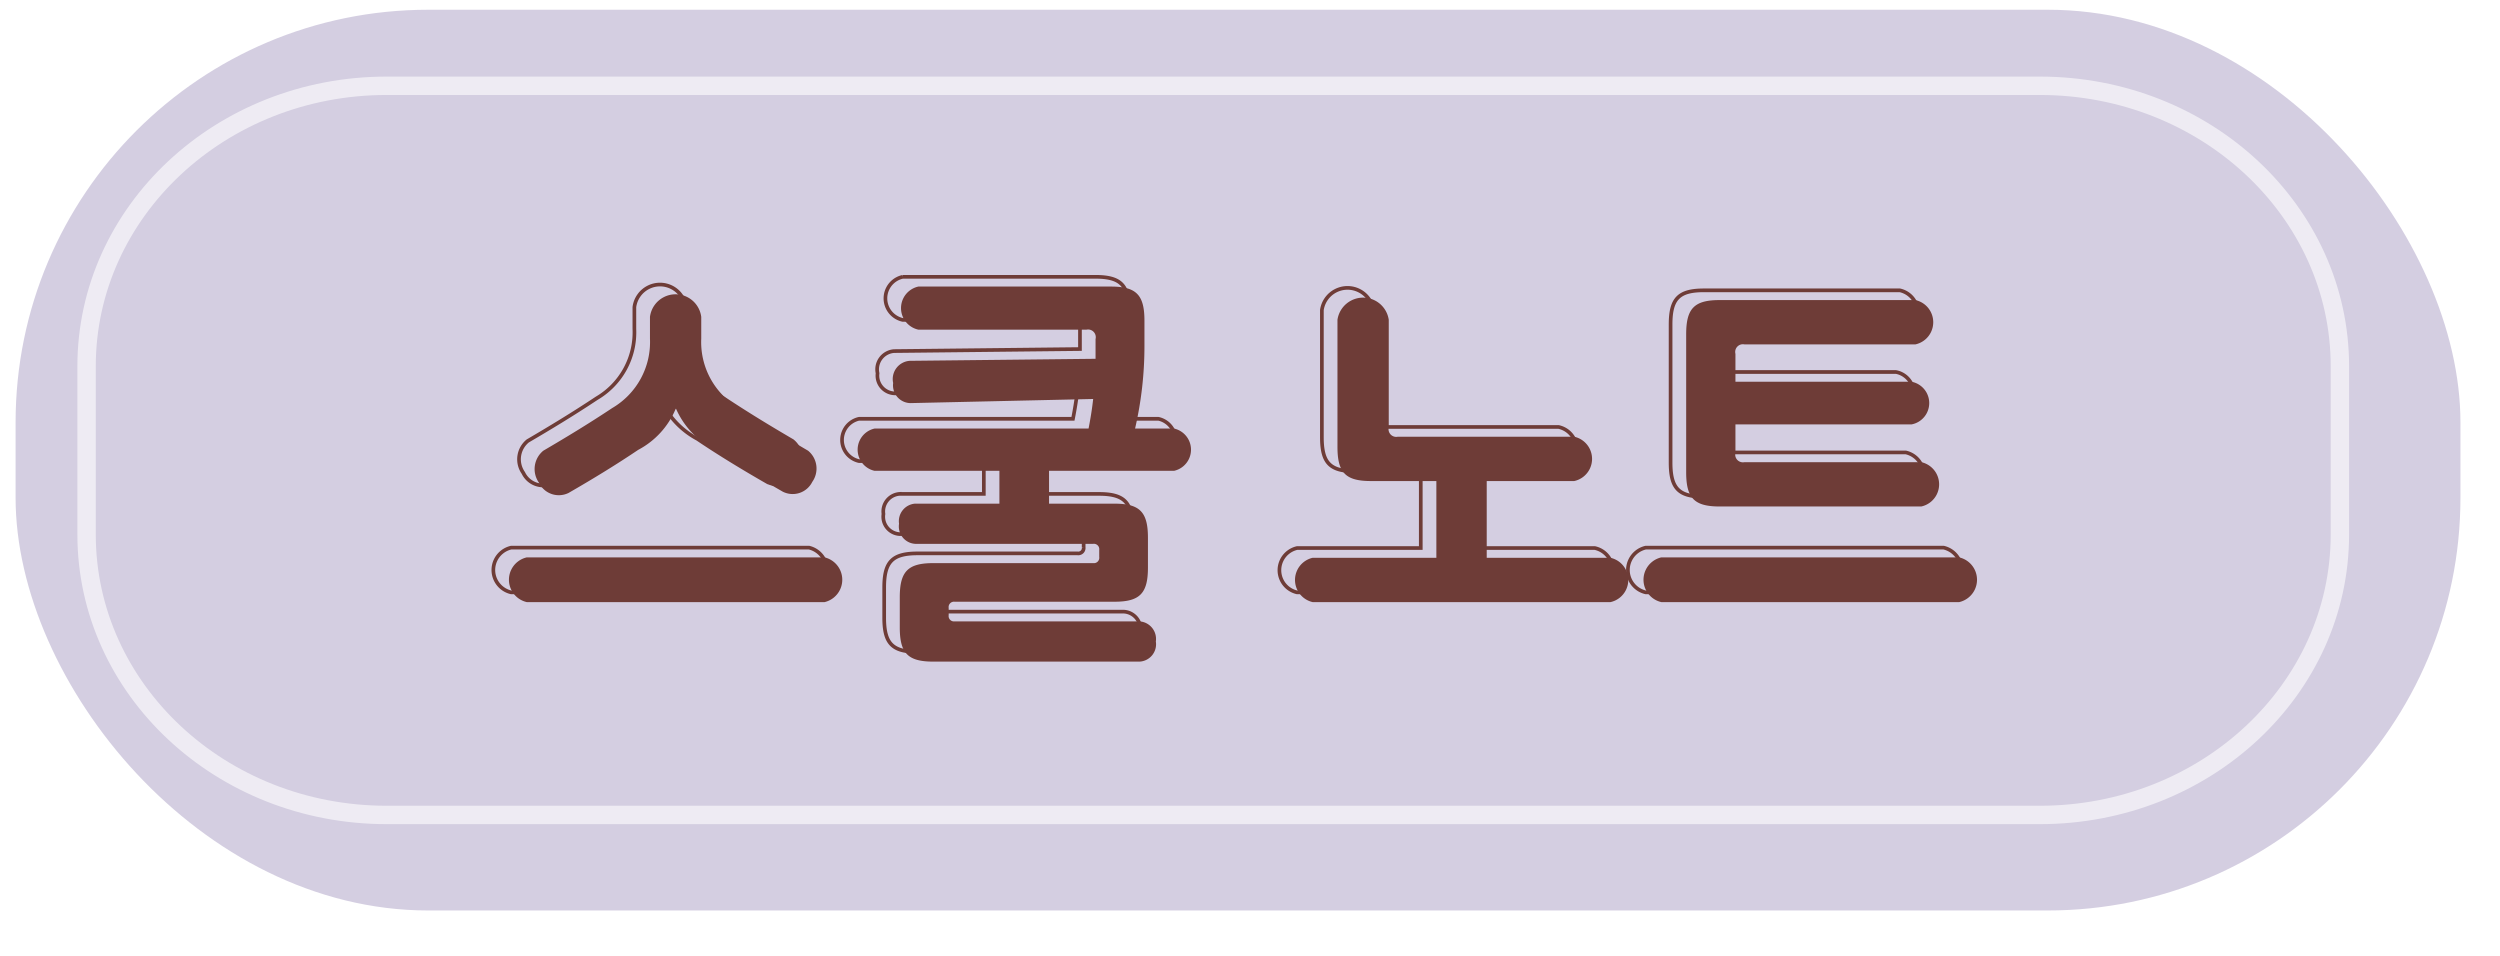 <svg id="포트폴리오" xmlns="http://www.w3.org/2000/svg" xmlns:xlink="http://www.w3.org/1999/xlink" width="136" height="52" viewBox="0 0 136 52">
  <defs>
    <style>
      .cls-1 {
        fill: #d4cee1;
        filter: url(#filter);
      }

      .cls-2 {
        fill: none;
        stroke: #fff;
        stroke-width: 1px;
        opacity: 0.6;
      }

      .cls-2, .cls-3 {
        fill-rule: evenodd;
      }

      .cls-3 {
        fill: #6e3c37;
        stroke: #6e3c37;
        stroke-width: 0.2px;
        filter: url(#filter-2);
      }
    </style>
    <filter id="filter" x="0" y="0" width="136" height="52" filterUnits="userSpaceOnUse">
      <feOffset result="offset" dx="0.848" dy="0.53" in="SourceAlpha"/>
      <feGaussianBlur result="blur" stdDeviation="1"/>
      <feFlood result="flood" flood-color="#090202" flood-opacity="0.3"/>
      <feComposite result="composite" operator="in" in2="blur"/>
      <feBlend result="blend" in="SourceGraphic"/>
      <feFlood result="flood-2" flood-color="#ff7f2a"/>
      <feComposite result="composite-2" operator="in" in2="SourceGraphic"/>
      <feBlend result="blend-2" in2="blend"/>
    </filter>
    <filter id="filter-2" x="1130.75" y="745.969" width="81.25" height="22.031" filterUnits="userSpaceOnUse">
      <feOffset result="offset" dx="0.848" dy="0.53" in="SourceAlpha"/>
      <feGaussianBlur result="blur"/>
      <feFlood result="flood" flood-color="#090202" flood-opacity="0.1"/>
      <feComposite result="composite" operator="in" in2="blur"/>
      <feBlend result="blend" in="SourceGraphic"/>
    </filter>
  </defs>
  <rect id="Rounded_Rectangle_8" data-name="Rounded Rectangle 8" class="cls-1" width="133" height="49" rx="22.45" ry="22.45"/>
  <path id="Rounded_Rectangle_11_copy" data-name="Rounded Rectangle 11 copy" class="cls-2" d="M1125.03,735.667h89.94c9.01,0,16.32,6.83,16.32,15.256v9.154c0,8.426-7.31,15.256-16.32,15.256h-89.94c-9.01,0-16.32-6.83-16.32-15.256v-9.154C1108.71,742.5,1116.02,735.667,1125.03,735.667Z" transform="translate(-1104 -731)"/>
  <g transform="translate(-1104 -731)" style="fill: #6e3c37; filter: url(#filter-2)">
    <path id="스쿨_노트" data-name="스쿨 노트" class="cls-3" d="M1147.11,754.987c-1.22-.714-2.44-1.451-3.75-2.321a4.144,4.144,0,0,1-2.06-3.773V747.71a1.406,1.406,0,0,0-2.79,0v1.183a4.155,4.155,0,0,1-2.05,3.773c-1.31.87-2.53,1.607-3.75,2.321a1.288,1.288,0,0,0-.24,1.741,1.2,1.2,0,0,0,1.61.559c1.39-.8,2.63-1.563,3.79-2.344a4.472,4.472,0,0,0,2.04-2.233h0.02a4.526,4.526,0,0,0,2.01,2.166c1.16,0.781,2.4,1.54,3.8,2.344a1.191,1.191,0,0,0,1.6-.536A1.255,1.255,0,0,0,1147.11,754.987Zm0.9,8.238a1.251,1.251,0,0,0,0-2.434h-16.2a1.248,1.248,0,0,0,0,2.434h16.2Zm4.93-5.358a0.957,0.957,0,0,0-.88,1.094,0.946,0.946,0,0,0,.88,1.094h9.68a0.294,0.294,0,0,1,.33.335v0.379a0.294,0.294,0,0,1-.33.335h-8.7c-1.37,0-1.82.446-1.82,1.853v1.652c0,1.406.45,1.853,1.82,1.853h11.23a0.946,0.946,0,0,0,.88-1.094,0.957,0.957,0,0,0-.88-1.094h-10.07a0.291,0.291,0,0,1-.32-0.335v-0.4a0.291,0.291,0,0,1,.32-0.335h8.7c1.37,0,1.82-.446,1.82-1.852v-1.63c0-1.407-.45-1.853-1.82-1.853h-3.56v-1.786h6.8a1.178,1.178,0,0,0,0-2.3h-2.12a19.941,19.941,0,0,0,.51-4.487v-1.384c0-1.407-.45-1.853-1.82-1.853h-10.48a1.2,1.2,0,0,0,0,2.344h9.15a0.419,0.419,0,0,1,.49.513v1.072l-10.11.111a0.994,0.994,0,0,0-.9,1.206,0.965,0.965,0,0,0,.94,1.094l9.94-.224c-0.06.558-.15,1.094-0.25,1.608h-11.64a1.178,1.178,0,0,0,0,2.3h6.79v1.786h-4.58Zm37.82,5.358a1.234,1.234,0,0,0,0-2.411h-6.73v-4.175h4.76a1.234,1.234,0,0,0,0-2.411h-9.6a0.419,0.419,0,0,1-.49-0.513v-5.849a1.41,1.41,0,0,0-2.79,0v6.92c0,1.407.45,1.853,1.82,1.853h3.56v4.175h-6.73a1.237,1.237,0,0,0,0,2.411h16.2Zm6.8-13.506a0.419,0.419,0,0,1,.49-0.514h9.3a1.234,1.234,0,0,0,0-2.411H1196.7c-1.37,0-1.82.447-1.82,1.853v7.523c0,1.407.45,1.853,1.82,1.853h10.97a1.234,1.234,0,0,0,0-2.411h-9.62a0.419,0.419,0,0,1-.49-0.513v-1.541h9.58a1.181,1.181,0,0,0,0-2.321h-9.58v-1.518Zm12.17,13.506a1.248,1.248,0,0,0,0-2.434h-16.2a1.248,1.248,0,0,0,0,2.434h16.2Z" style="stroke: inherit; filter: none; fill: inherit"/>
  </g>
  <use transform="translate(-1104 -731)" xlink:href="#스쿨_노트" style="stroke: #6e3c37; filter: none; fill: none"/>
</svg>
